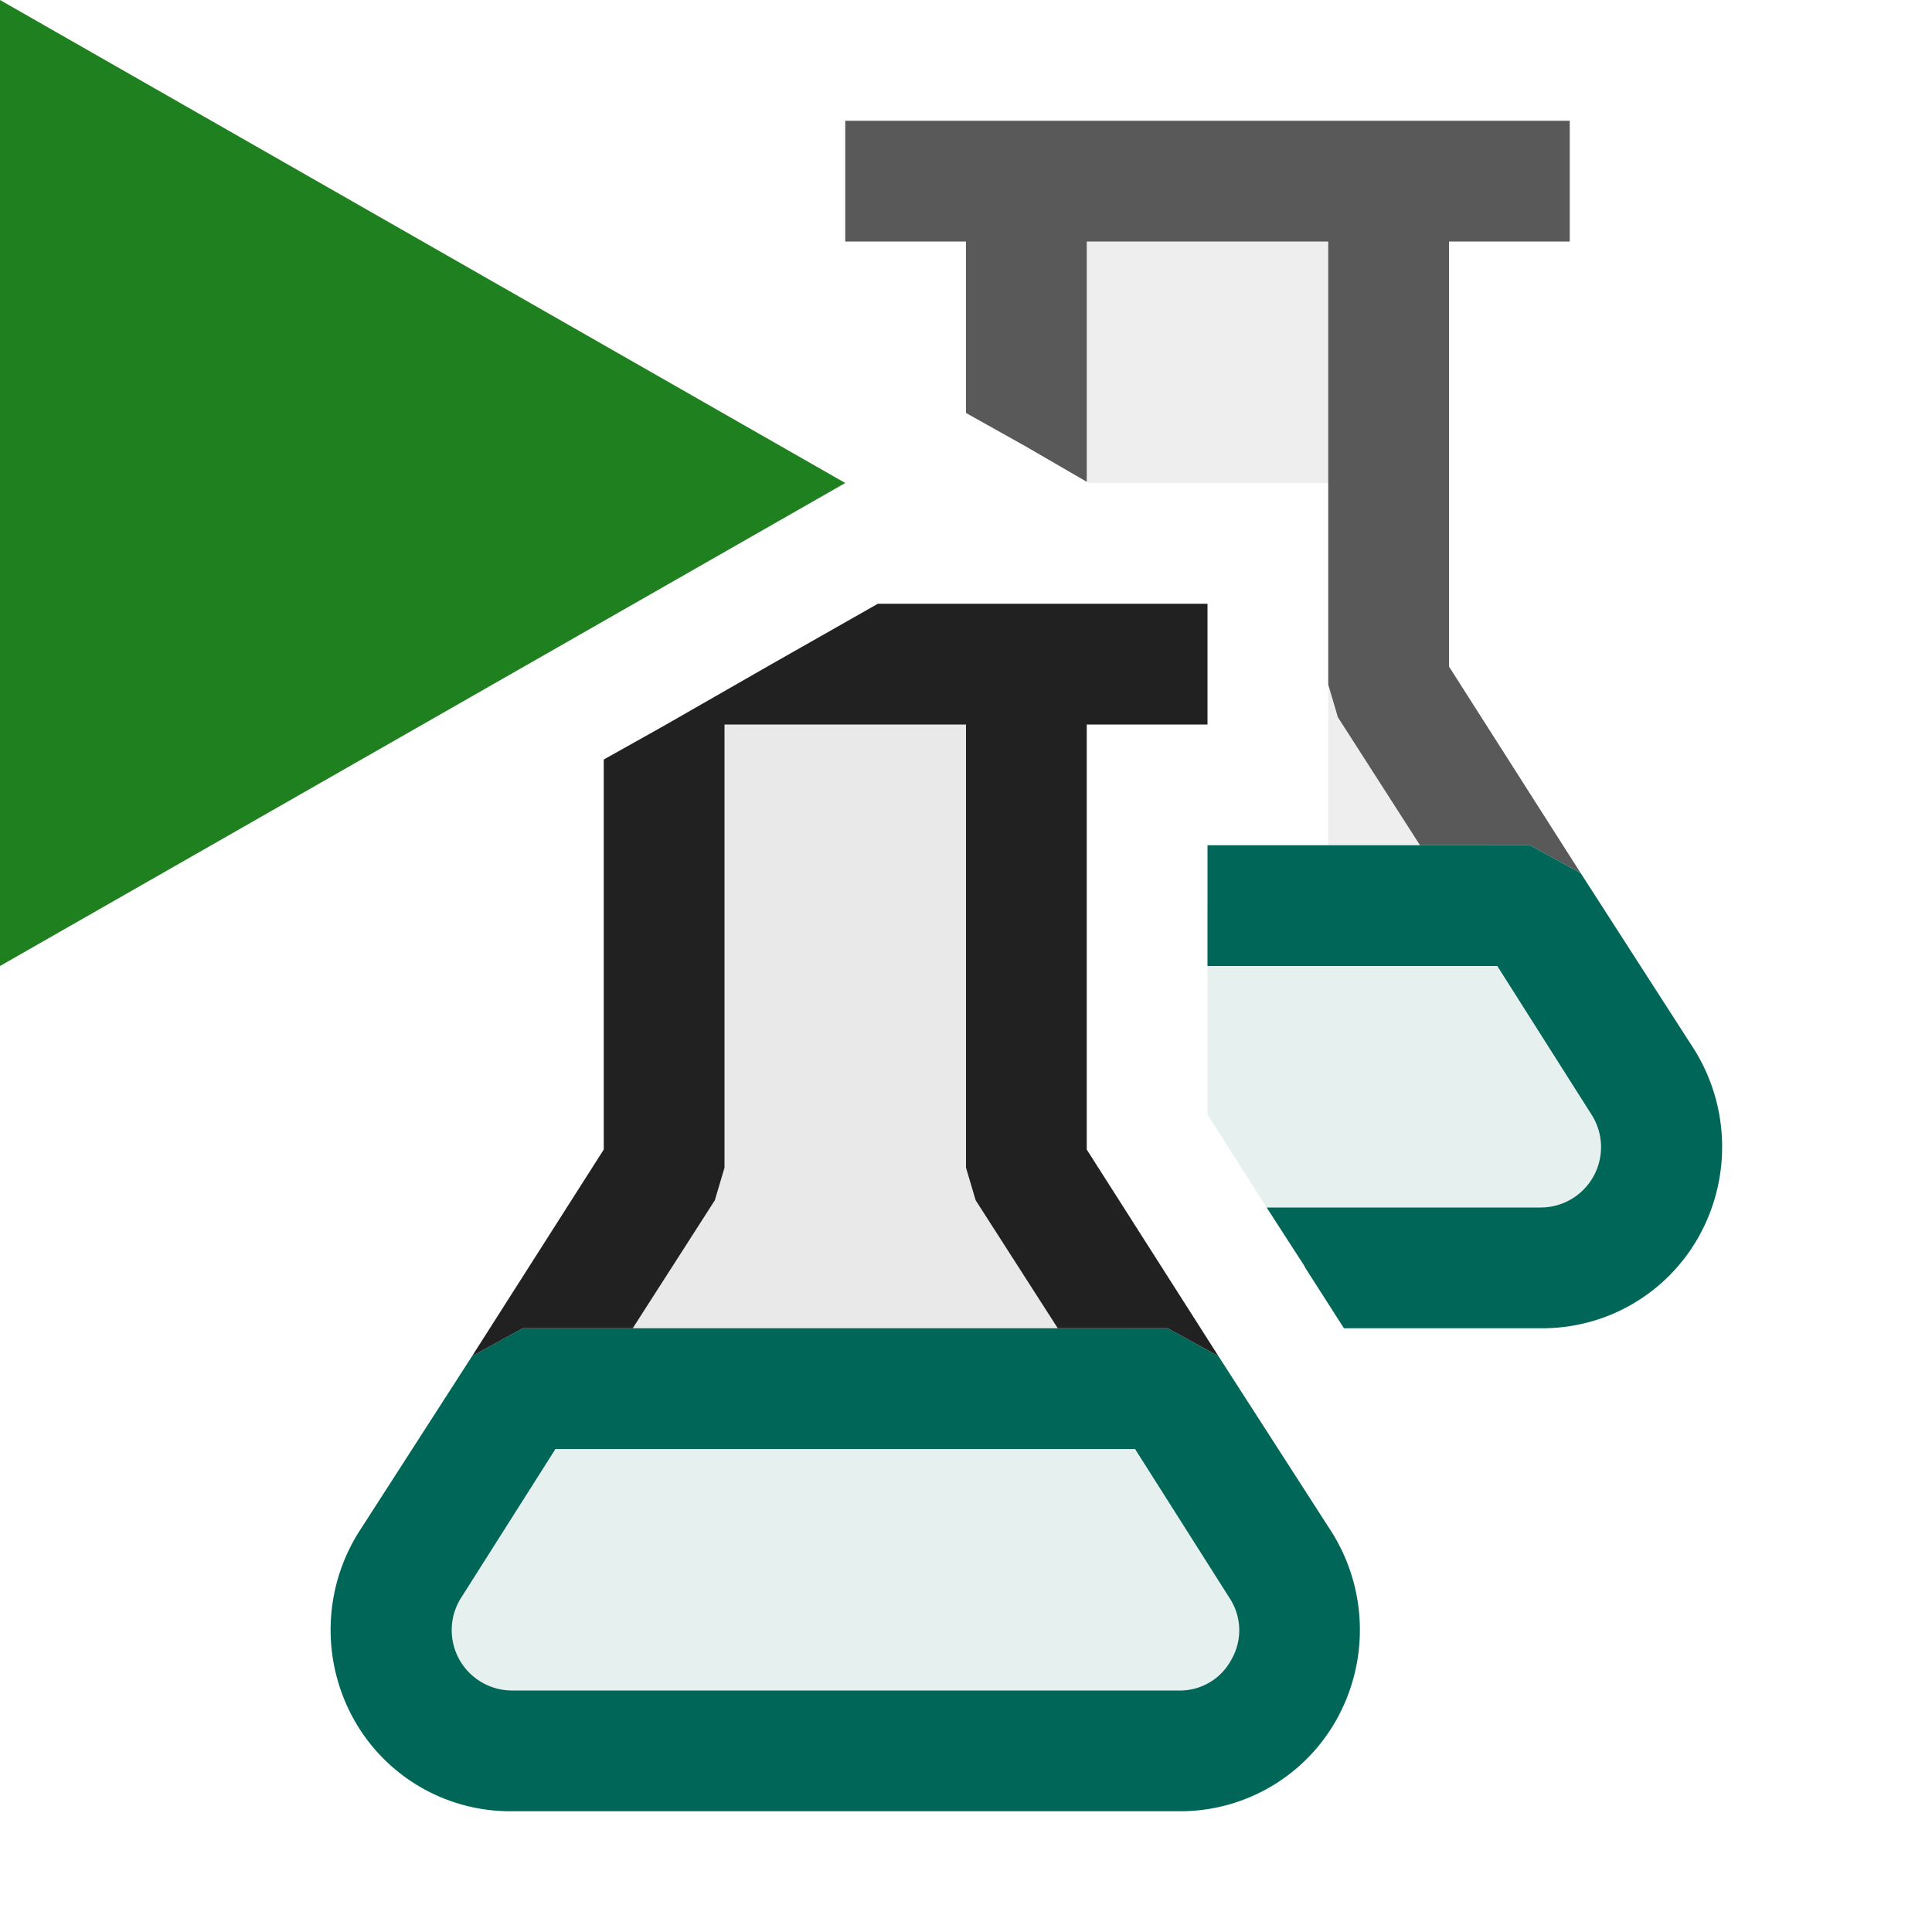 <svg xmlns="http://www.w3.org/2000/svg" viewBox="0 0 16 16">
  <defs>
    <style>.canvas{fill: none; opacity: 0;}.light-defaultgrey-10{fill: #212121; opacity: 0.1;}.light-defaultgrey{fill: #212121; opacity: 1;}.light-teal-10{fill: #006758; opacity: 0.1;}.light-teal{fill: #006758; opacity: 1;}.light-green{fill: #1f801f; opacity: 1;}.cls-1{opacity:0.75;}</style>
  </defs>
  <title>StartTestGroupWithDebugger</title>
  <g id="canvas">
    <path class="canvas" d="M16,16H0V0H16Z" />
  </g>
  <g id="level-1">
    <g class="cls-1">
      <path class="light-defaultgrey-10" d="M11.5,5.67V1.5h-3V3.7l.5.29L9.02,4H11V7h1.35Z" />
      <path class="light-defaultgrey" d="M12,5.52V2h1V1H7V2H8V3.42l.5.28.5.29V2h2V5.67l.08.27L11.76,7h.91l.42.23Z" />
    </g>
    <path class="light-teal-10" d="M13.6,8.96,12.67,7.5H10V9.23l.49.77.31.48.01.02h1.95A1,1,0,0,0,13.6,8.96Z" />
    <path class="light-teal" d="M14.03,8.69l-.94-1.46L12.67,7H10V8h2.4l.78,1.23a.5.5,0,0,1-.42.77H10.49l.31.48.01.02.32.5h1.63a1.483,1.483,0,0,0,1.32-.78A1.523,1.523,0,0,0,14.03,8.69Z" />
    <path class="light-teal-10" d="M10.6,12.96,9.67,11.5H4.33L3.4,12.96a1,1,0,0,0,.84,1.54H9.76A1,1,0,0,0,10.6,12.96Z" />
    <path class="light-teal" d="M11.03,12.69l-.94-1.46L9.67,11H4.33l-.42.23-.94,1.46a1.523,1.523,0,0,0-.05,1.53A1.483,1.483,0,0,0,4.24,15H9.76a1.483,1.483,0,0,0,1.32-.78A1.523,1.523,0,0,0,11.03,12.69Zm-.83,1.05a.482.482,0,0,1-.44.26H4.24a.5.5,0,0,1-.42-.77L4.6,12H9.4l.78,1.23A.485.485,0,0,1,10.2,13.74Z" />
    <path class="light-defaultgrey-10" d="M8.5,9.67V5.5H6.39l-.89.51V9.67L4.65,11h4.7Z" />
    <path class="light-defaultgrey" d="M9,9.52V6h1V5H7.27l-.88.5-.89.51L5,6.29V9.52L3.91,11.23,4.33,11h.91l.68-1.06L6,9.67V6H8V9.67l.08.27L8.76,11h.91l.42.23Z" />
    <path class="light-green" d="M0,0V8L7,4Z" />
  </g>
</svg>
